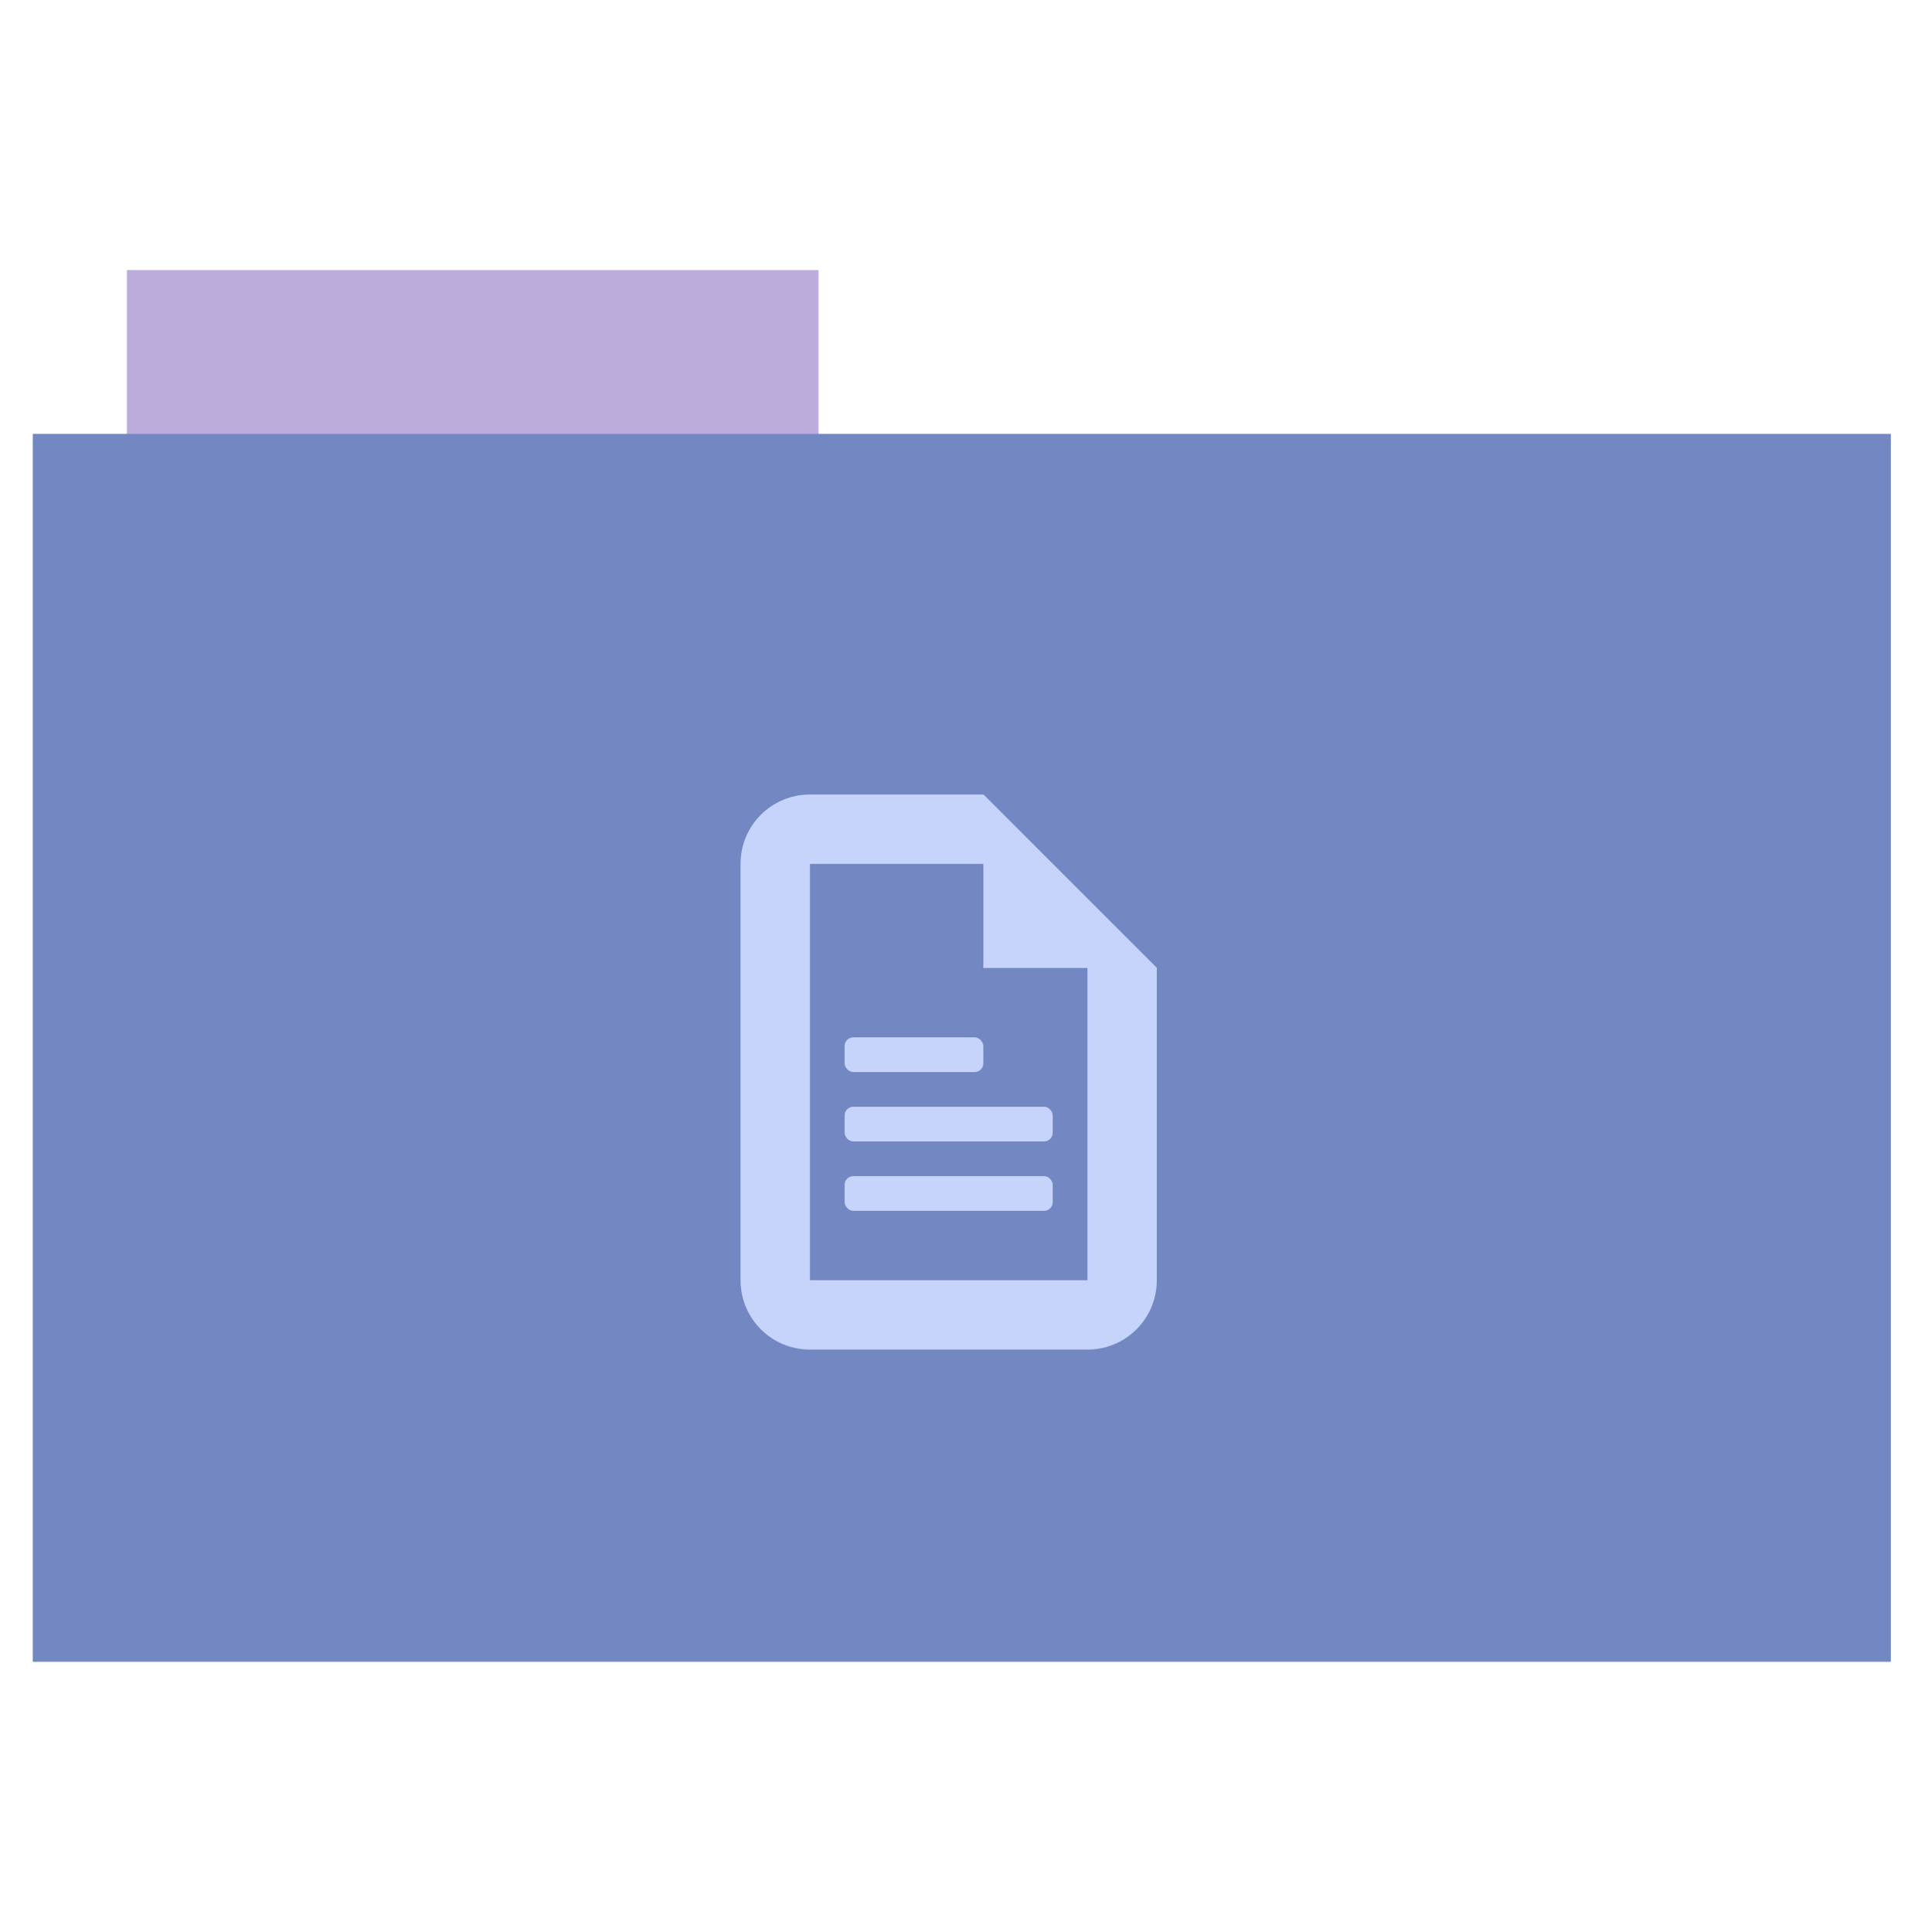 <?xml version="1.0" encoding="UTF-8" standalone="no"?>
<svg xmlns="http://www.w3.org/2000/svg" version="1.1" width="512" height="513">
 <rect style="fill:#bcacdb;fill-rule:evenodd;stroke:#000000;stroke-width:0;stroke-opacity:0;fill-opacity:1" width="183.68" height="44.561" x="33.69" y="71.73"/>
 <rect style="fill:#7387c3;fill-rule:evenodd;stroke:#000000;stroke-width:0;fill-opacity:1" width="493.436" height="326.059" x="8.7" y="115.21"/>
 <g transform="matrix(9.212,0,0,9.212,178.235,210.977)" style="fill:#c6d3fa;fill-opacity:1">
  <path d="M 4,0 C 2.892,0 2,0.892 2,2 l 0,12 c 0,1.108 0.892,2 2,2 l 8,0 c 1.108,0 2,-0.892 2,-2 L 14,5 9,0 z m 0,2 6,0 1,1 1,1 0,10 -8,0 z" style="fill:#c6d3fa;fill-opacity:1;"/>
  <path d="m 9,0 0,5 5,0 z" style="fill:#c6d3fa;fill-opacity:1;"/>
  <rect ry=".25" rx=".25" y="7" x="5" height="1" width="4" style="fill:#c6d3fa;fill-opacity:1;"/>
  <rect style="fill:#c6d3fa;fill-opacity:1;" width="6" height="1" x="5" y="9" rx=".25" ry=".25"/>
  <rect ry=".25" rx=".25" y="11" x="5" height="1" width="6" style="fill:#c6d3fa;fill-opacity:1;"/>
 </g>
</svg>
